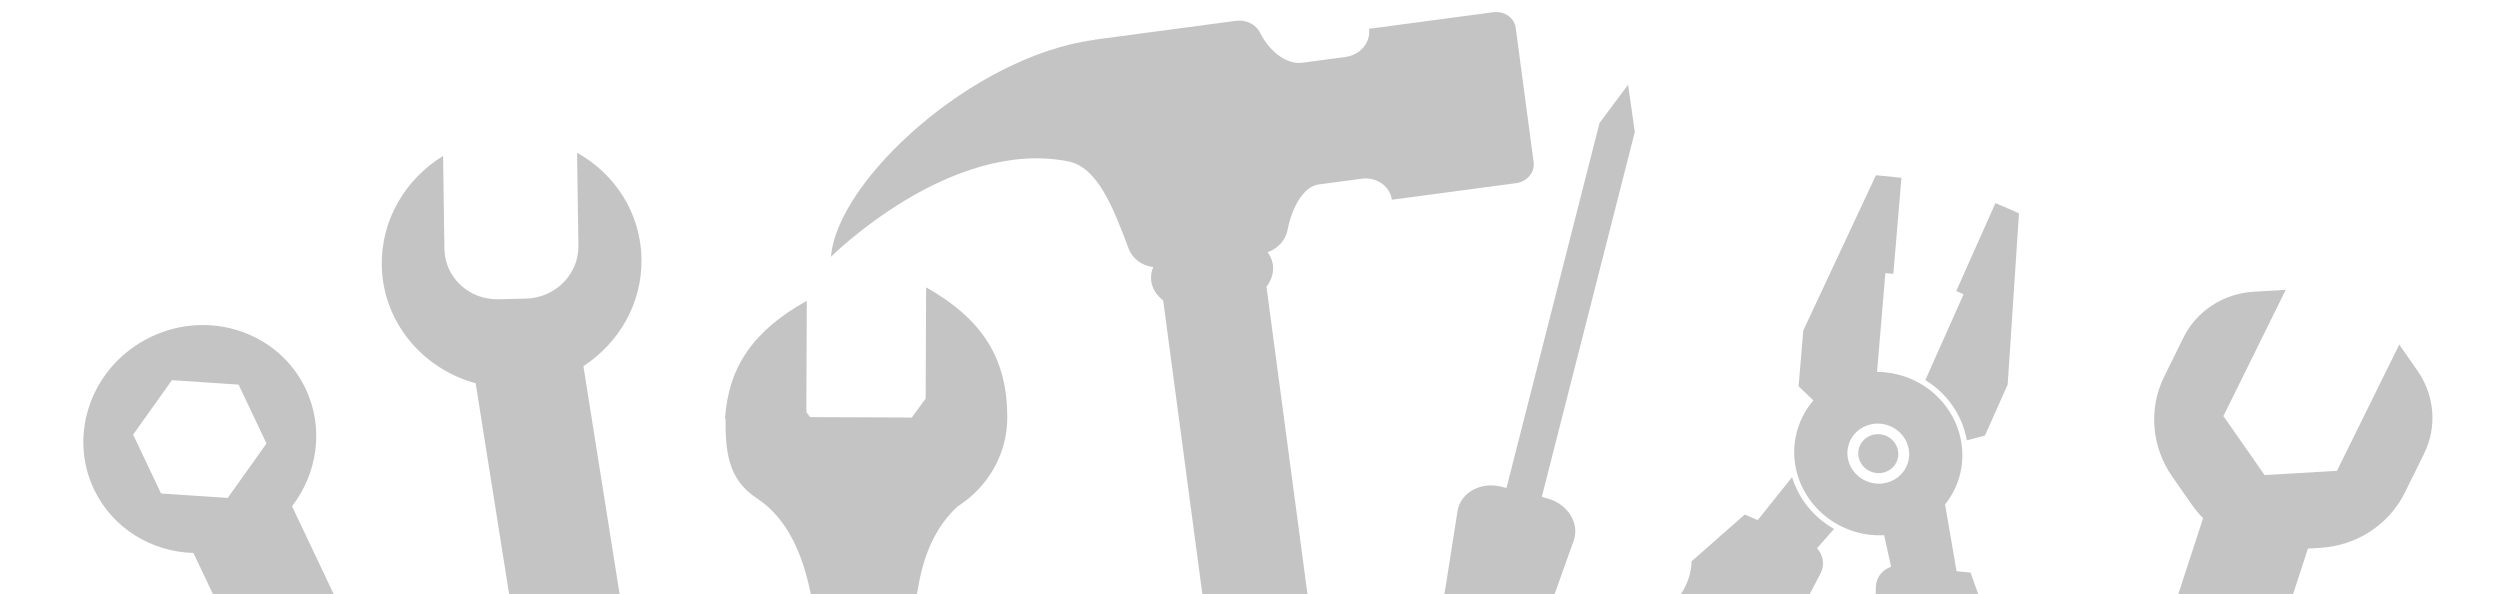 <svg width="1431" height="340" viewBox="0 0 1431 340" fill="none" xmlns="http://www.w3.org/2000/svg">
<g opacity="0.3" clip-path="url(#clip0_133_3814)">
<path d="M367.2 148.271C366.821 122.102 352.078 99.541 330.315 87.453L331.08 140.682C331.308 156.982 317.849 170.535 301.002 170.927L285.314 171.297C268.467 171.689 254.635 158.796 254.388 142.482L253.623 89.253C232.129 102.43 218.009 125.834 218.531 152.159C219.161 184.263 241.8 211.107 272.262 219.369L318.745 512.09L380.428 502.295L333.947 209.589C354.291 196.288 367.574 173.664 367.2 148.271Z" fill="#39393B"/>
<path d="M1321.06 314.01L1327.93 313.61C1348.94 312.387 1367.46 300.328 1376.52 281.989L1387.6 259.565C1395.09 244.365 1393.62 226.274 1383.71 212.093L1373.33 197.24L1337.67 269.506L1296.25 271.914L1272.68 238.176L1308.35 165.909L1290.1 166.974C1272.69 167.992 1257.35 177.977 1249.84 193.171L1238.77 215.596C1229.7 233.935 1231.5 255.779 1243.46 272.915L1254.76 289.099C1256.65 291.8 1258.76 294.288 1261.04 296.61L1195.55 497.459L1254.93 516.819L1321.05 314.04L1321.06 314.01Z" fill="#39393B"/>
<path d="M754.616 386.751L724.933 164.163C727.792 160.281 729.198 155.963 728.619 151.62C728.266 148.973 727.187 146.552 725.587 144.378C731.475 142.302 735.901 137.453 737.016 131.577C739.215 119.975 745.557 106.82 754.783 105.59L779.457 102.3C787.94 101.168 795.647 106.561 796.683 114.328L867.833 104.84C874.137 103.999 878.628 98.625 877.856 92.84L867.603 15.949C866.831 10.163 861.089 6.154 854.784 6.995L783.634 16.483C784.67 24.25 778.646 31.474 770.162 32.605L745.489 35.895C735.685 37.203 725.984 28.317 721.324 18.823C718.925 13.933 713.294 11.134 707.452 11.914L626.251 22.742L626.265 22.853C556.799 32.117 479.024 103.404 475.648 146.992C475.648 146.992 543.715 78.984 611.413 92.364C628.044 95.647 636.892 117.907 646.069 142.383C648.234 148.16 653.734 152.121 660.085 152.887C659.036 155.479 658.605 158.166 658.969 160.892C659.55 165.251 662.037 169.033 665.813 172.03L695.496 394.619C693.084 399.328 691.837 404.592 692.112 410.057L707.627 624.016L803.021 611.295L761.925 400.747C760.757 395.385 758.174 390.632 754.614 386.735L754.616 386.751Z" fill="#39393B"/>
<path d="M886.293 350.028L900.574 310.053C904.607 299.893 897.527 288.302 885.378 285.205L882.506 284.473L935.769 75.551L931.91 48.494L915.568 70.401L862.306 279.323L859.434 278.591C847.301 275.497 835.516 282.295 834.197 293.131L827.596 335.064C825.348 349.343 821.97 363.4 817.471 377.138L808.179 403.747L870.425 419.616L875.006 391.806C877.634 377.59 881.398 363.632 886.261 350.02L886.293 350.028Z" fill="#39393B"/>
<path d="M548.267 289.773C551.572 287.66 554.662 285.258 557.503 282.583C557.503 282.583 557.537 282.567 557.537 282.551C569.22 271.548 576.491 256.21 576.559 239.212C576.694 205.615 562.765 182.964 530.105 164.46L529.849 228.118L521.913 238.992L415.302 238.564C415.226 257.337 416.041 274.131 433.446 285.363C465.297 306.551 468.42 358.118 468.267 396.08C468.254 399.518 468.426 402.189 468.768 404.189L468.13 563.04L521.144 563.253L521.815 396.231C522.02 345.236 524.853 311.331 548.267 289.757L548.267 289.773Z" fill="#39393B"/>
<path d="M415.017 239.688L464.468 239.886L461.554 235.845L461.809 172.187C431.304 189.158 416.968 209.841 415 239.704L415.017 239.688Z" fill="#39393B"/>
<path d="M174.975 222.576C159.637 190.225 120.077 176.861 86.601 192.732C53.126 208.604 38.434 247.69 53.772 280.041C64.439 302.538 86.835 315.846 110.729 316.534L150.127 399.63L206.561 372.874L167.163 289.777C181.754 270.843 185.627 245.081 174.96 222.583L174.975 222.576ZM92.181 282.466L76.206 248.77L98.398 217.614L136.566 220.152L152.542 253.847L130.349 285.004L92.181 282.466Z" fill="#39393B"/>
<path d="M1125.83 252.028L1136.17 249.337L1149.2 220.105L1155.67 122.094L1142.19 116.241L1119.75 166.595L1123.96 168.427L1102.06 217.559C1114.93 225.432 1123.36 238.173 1125.83 252.043L1125.83 252.028Z" fill="#39393B"/>
<path d="M1015.55 359.146C1023.73 356.401 1030.39 350.571 1034.3 343.086L1042.24 327.916C1044.6 323.119 1043.53 317.58 1040.05 313.829L1049.8 302.739C1037.87 296.02 1029.51 285.238 1025.78 273.108L1006.08 297.737L998.709 294.495L968.27 321.292C967.977 332.618 961.947 342.953 951.649 351.755C921.606 377.42 900.687 412.176 886.316 445.312L929.344 458.392C943.461 428.153 963.205 397.436 990.683 373.967C1000.51 365.572 1009.16 361.317 1015.57 359.151L1015.55 359.146Z" fill="#39393B"/>
<path d="M1141.64 366.054L1127.94 327.746L1119.93 326.966L1113.36 288.715C1116.84 284.359 1119.59 279.328 1121.3 273.698C1128.79 249.05 1114.19 222.783 1088.7 215.035C1083.93 213.587 1079.13 212.896 1074.42 212.869L1079.19 156.307L1083.75 156.757L1088.39 101.761L1073.79 100.295L1032.21 189.156L1029.51 221.095L1038.01 229.21C1033.98 233.869 1030.86 239.403 1028.96 245.63C1021.47 270.277 1036.08 296.544 1061.56 304.292C1067.22 306.012 1072.93 306.628 1078.48 306.343L1082.47 324.435C1077.61 325.999 1074.01 330.337 1073.76 335.677L1073.39 352.828C1073.2 361.278 1076.21 369.632 1082.03 376.029C1086.6 381.044 1092.11 389.005 1096.66 401.133C1110.39 437.831 1112.16 477.528 1108.95 512.972L1152.23 526.129C1157.12 487.436 1156.89 441.955 1141.48 400.804C1136.72 388.074 1136.43 376.102 1141.62 366.049L1141.64 366.054ZM1070.15 276.065C1060.78 273.217 1055.41 263.564 1058.17 254.506C1060.92 245.449 1070.75 240.415 1080.12 243.263C1089.48 246.11 1094.85 255.764 1092.1 264.821C1089.34 273.878 1079.51 278.912 1070.15 276.065Z" fill="#39393B"/>
<path d="M1078.36 249.045C1072.29 247.2 1065.92 250.462 1064.13 256.337C1062.35 262.212 1065.82 268.466 1071.89 270.312C1077.96 272.157 1084.33 268.895 1086.12 263.02C1087.9 257.145 1084.43 250.89 1078.36 249.045Z" fill="#39393B"/>
</g>
<defs>
<clipPath id="clip0_133_3814">
<rect width="1442.92" height="524.729" fill="white" transform="translate(-12.6 0.792) rotate(0.23)"/>
</clipPath>
</defs>
</svg>
